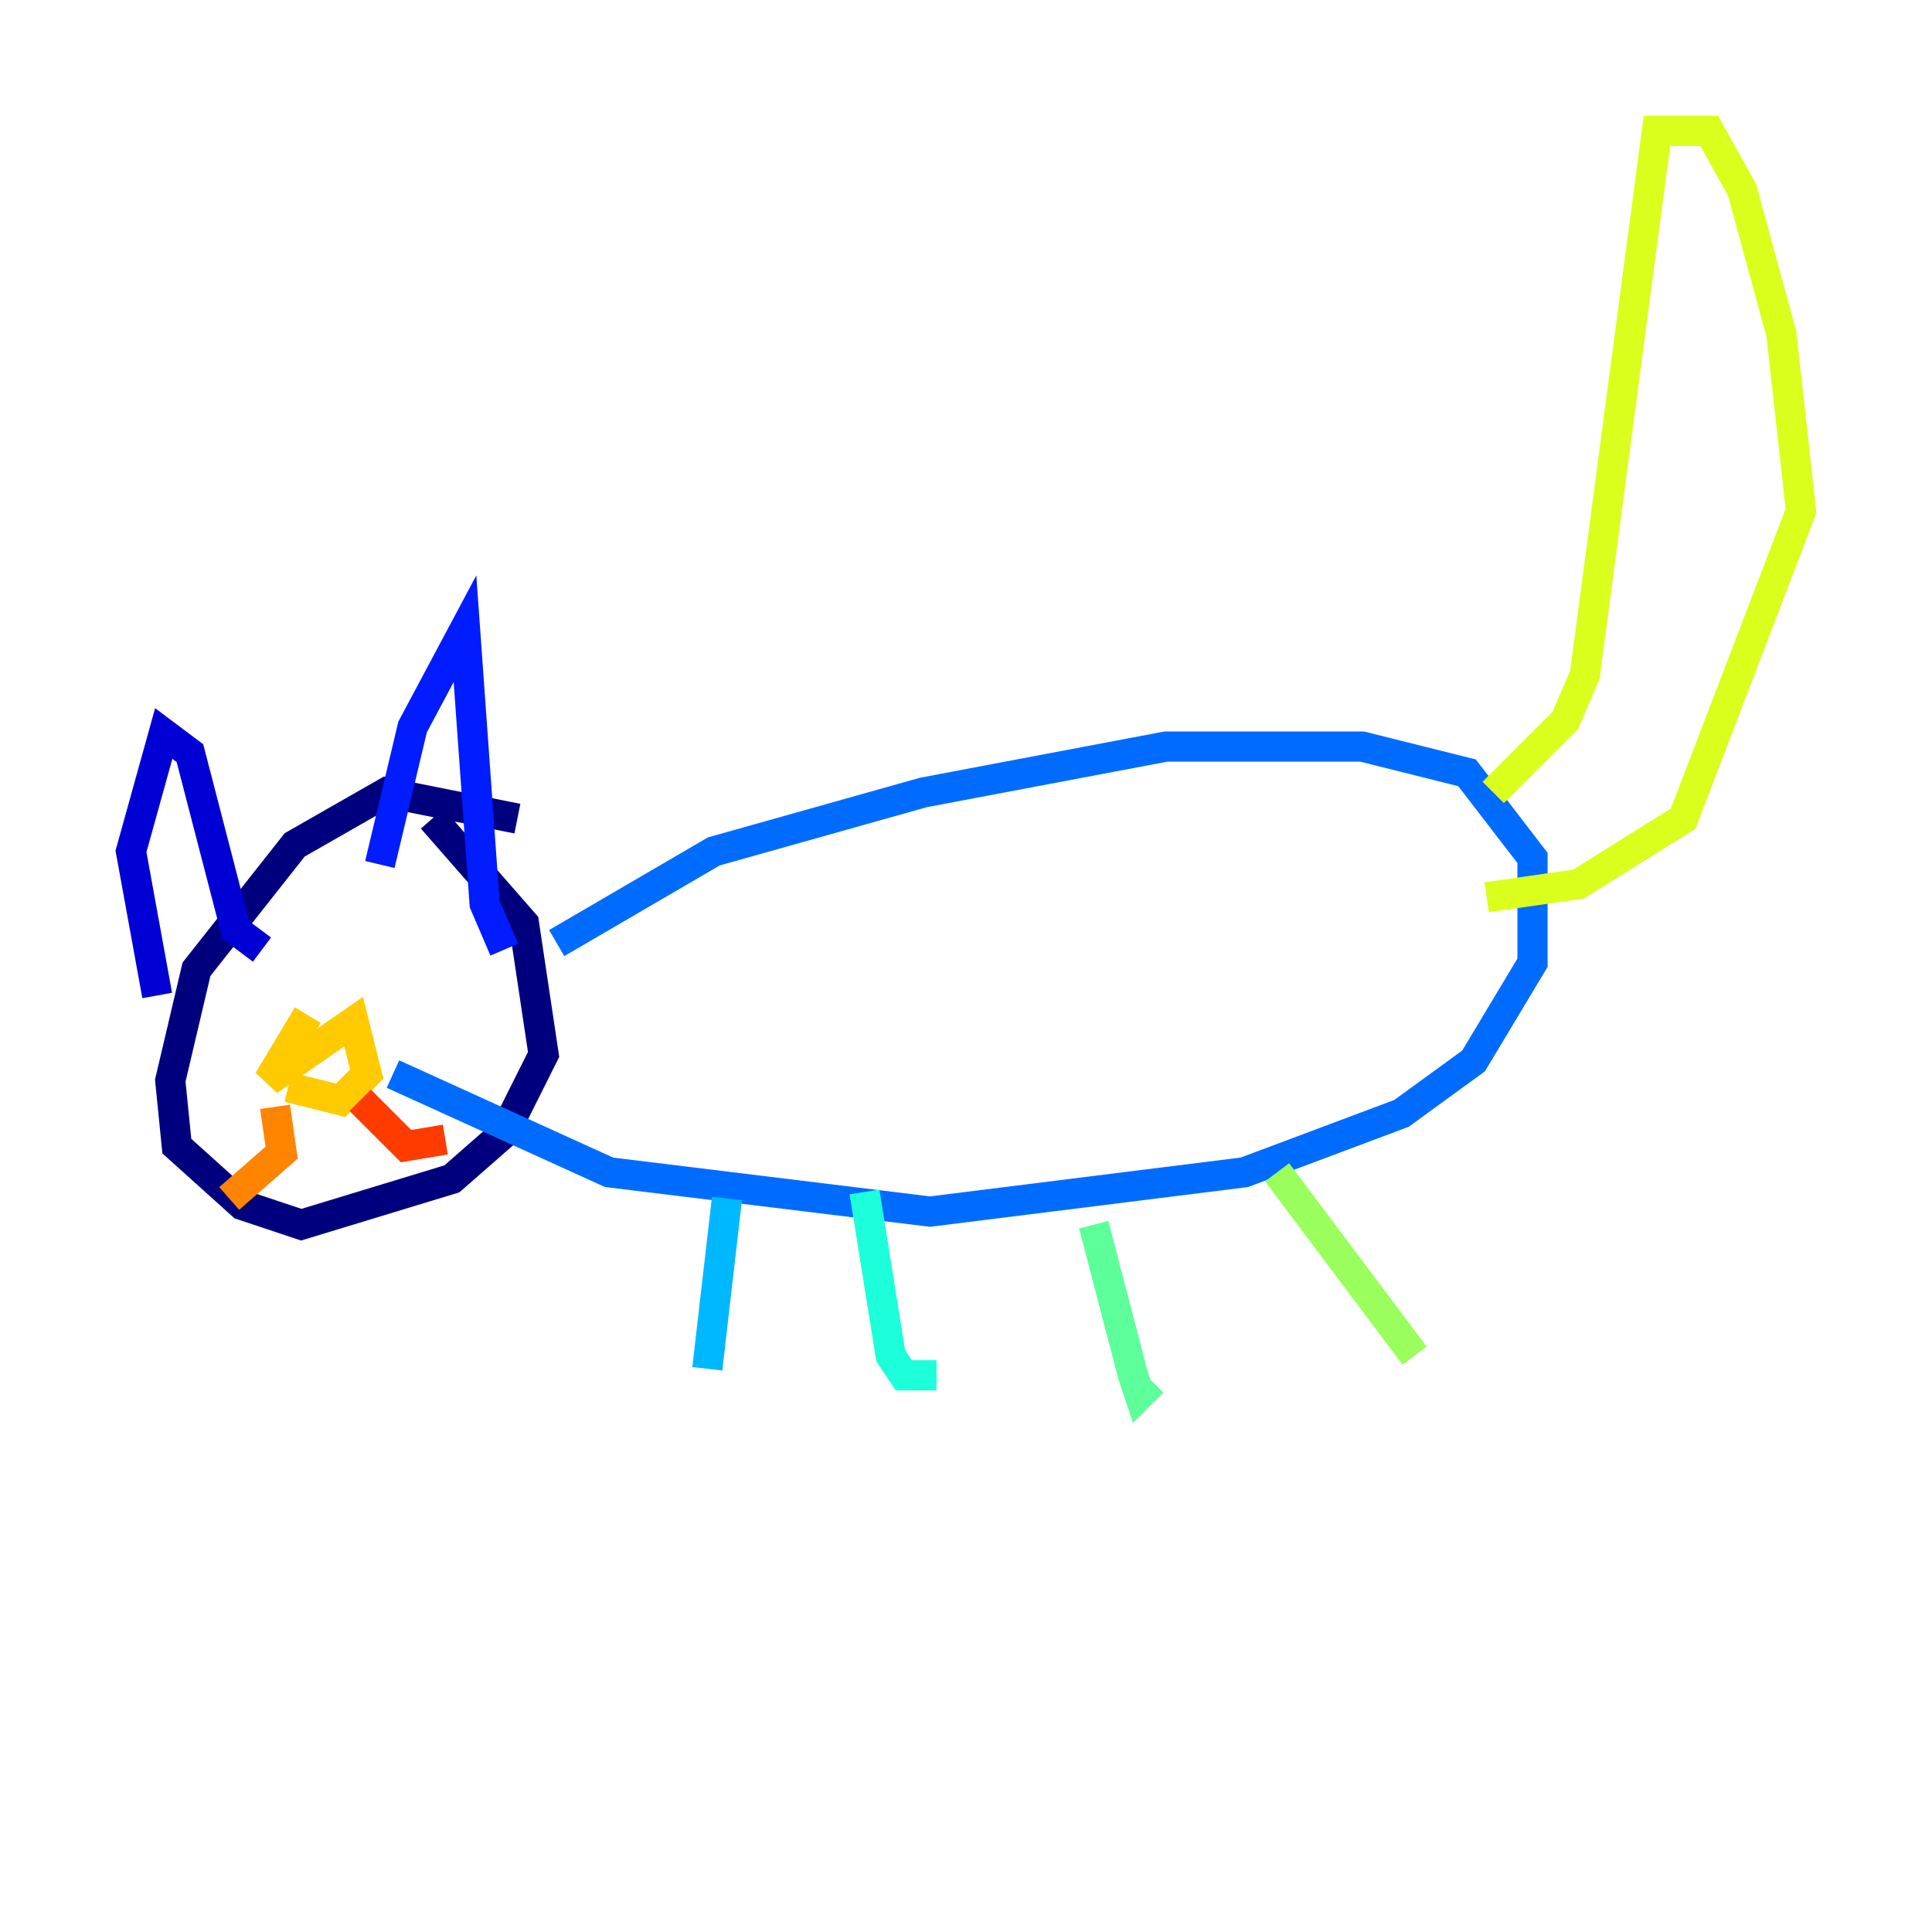 <?xml version="1.0" encoding="utf-8" ?>
<svg baseProfile="tiny" height="128" version="1.2" viewBox="0,0,128,128" width="128" xmlns="http://www.w3.org/2000/svg" xmlns:ev="http://www.w3.org/2001/xml-events" xmlns:xlink="http://www.w3.org/1999/xlink"><defs /><polyline fill="none" points="34.278,54.237 25.6,52.502 19.525,55.973 13.017,64.217 11.281,71.593 11.715,75.932 16.054,79.837 19.959,81.139 29.939,78.102 33.41,75.064 36.014,69.858 34.712,61.18 28.637,54.237" stroke="#00007f" stroke-width="2" /><polyline fill="none" points="10.414,65.953 8.678,56.407 10.848,48.597 12.583,49.898 15.62,61.614 17.356,62.915" stroke="#0000d5" stroke-width="2" /><polyline fill="none" points="25.166,57.275 27.336,48.163 30.807,41.654 32.108,59.878 33.41,62.915" stroke="#001cff" stroke-width="2" /><polyline fill="none" points="36.881,62.481 47.295,56.407 61.18,52.502 77.234,49.464 90.251,49.464 97.193,51.2 101.532,56.841 101.532,63.783 97.627,70.291 92.854,73.763 82.441,77.668 61.614,80.271 40.352,77.668 26.034,71.159" stroke="#006cff" stroke-width="2" /><polyline fill="none" points="48.163,79.403 46.861,90.685" stroke="#00b8ff" stroke-width="2" /><polyline fill="none" points="57.275,78.969 59.01,89.817 59.878,91.119 62.047,91.119" stroke="#1cffda" stroke-width="2" /><polyline fill="none" points="72.461,81.139 75.064,91.119 75.498,92.42 76.366,91.552" stroke="#5cff9a" stroke-width="2" /><polyline fill="none" points="84.61,77.668 93.722,89.817" stroke="#9aff5c" stroke-width="2" /><polyline fill="none" points="98.929,52.502 103.702,47.729 105.003,44.691 109.776,8.678 113.248,8.678 115.417,12.583 118.02,22.129 119.322,33.844 111.512,54.237 104.57,58.576 98.495,59.444" stroke="#daff1c" stroke-width="2" /><polyline fill="none" points="20.393,67.254 17.79,71.593 23.43,67.688 24.298,71.159 22.563,72.895 19.091,72.027" stroke="#ffcb00" stroke-width="2" /><polyline fill="none" points="18.224,73.329 18.658,76.366 15.186,79.403" stroke="#ff8500" stroke-width="2" /><polyline fill="none" points="23.864,72.895 26.902,75.932 29.505,75.498" stroke="#ff3b00" stroke-width="2" /><polyline fill="none" points="16.922,62.047 16.922,62.047" stroke="#d50000" stroke-width="2" /><polyline fill="none" points="25.166,60.312 25.166,60.312" stroke="#7f0000" stroke-width="2" /></svg>